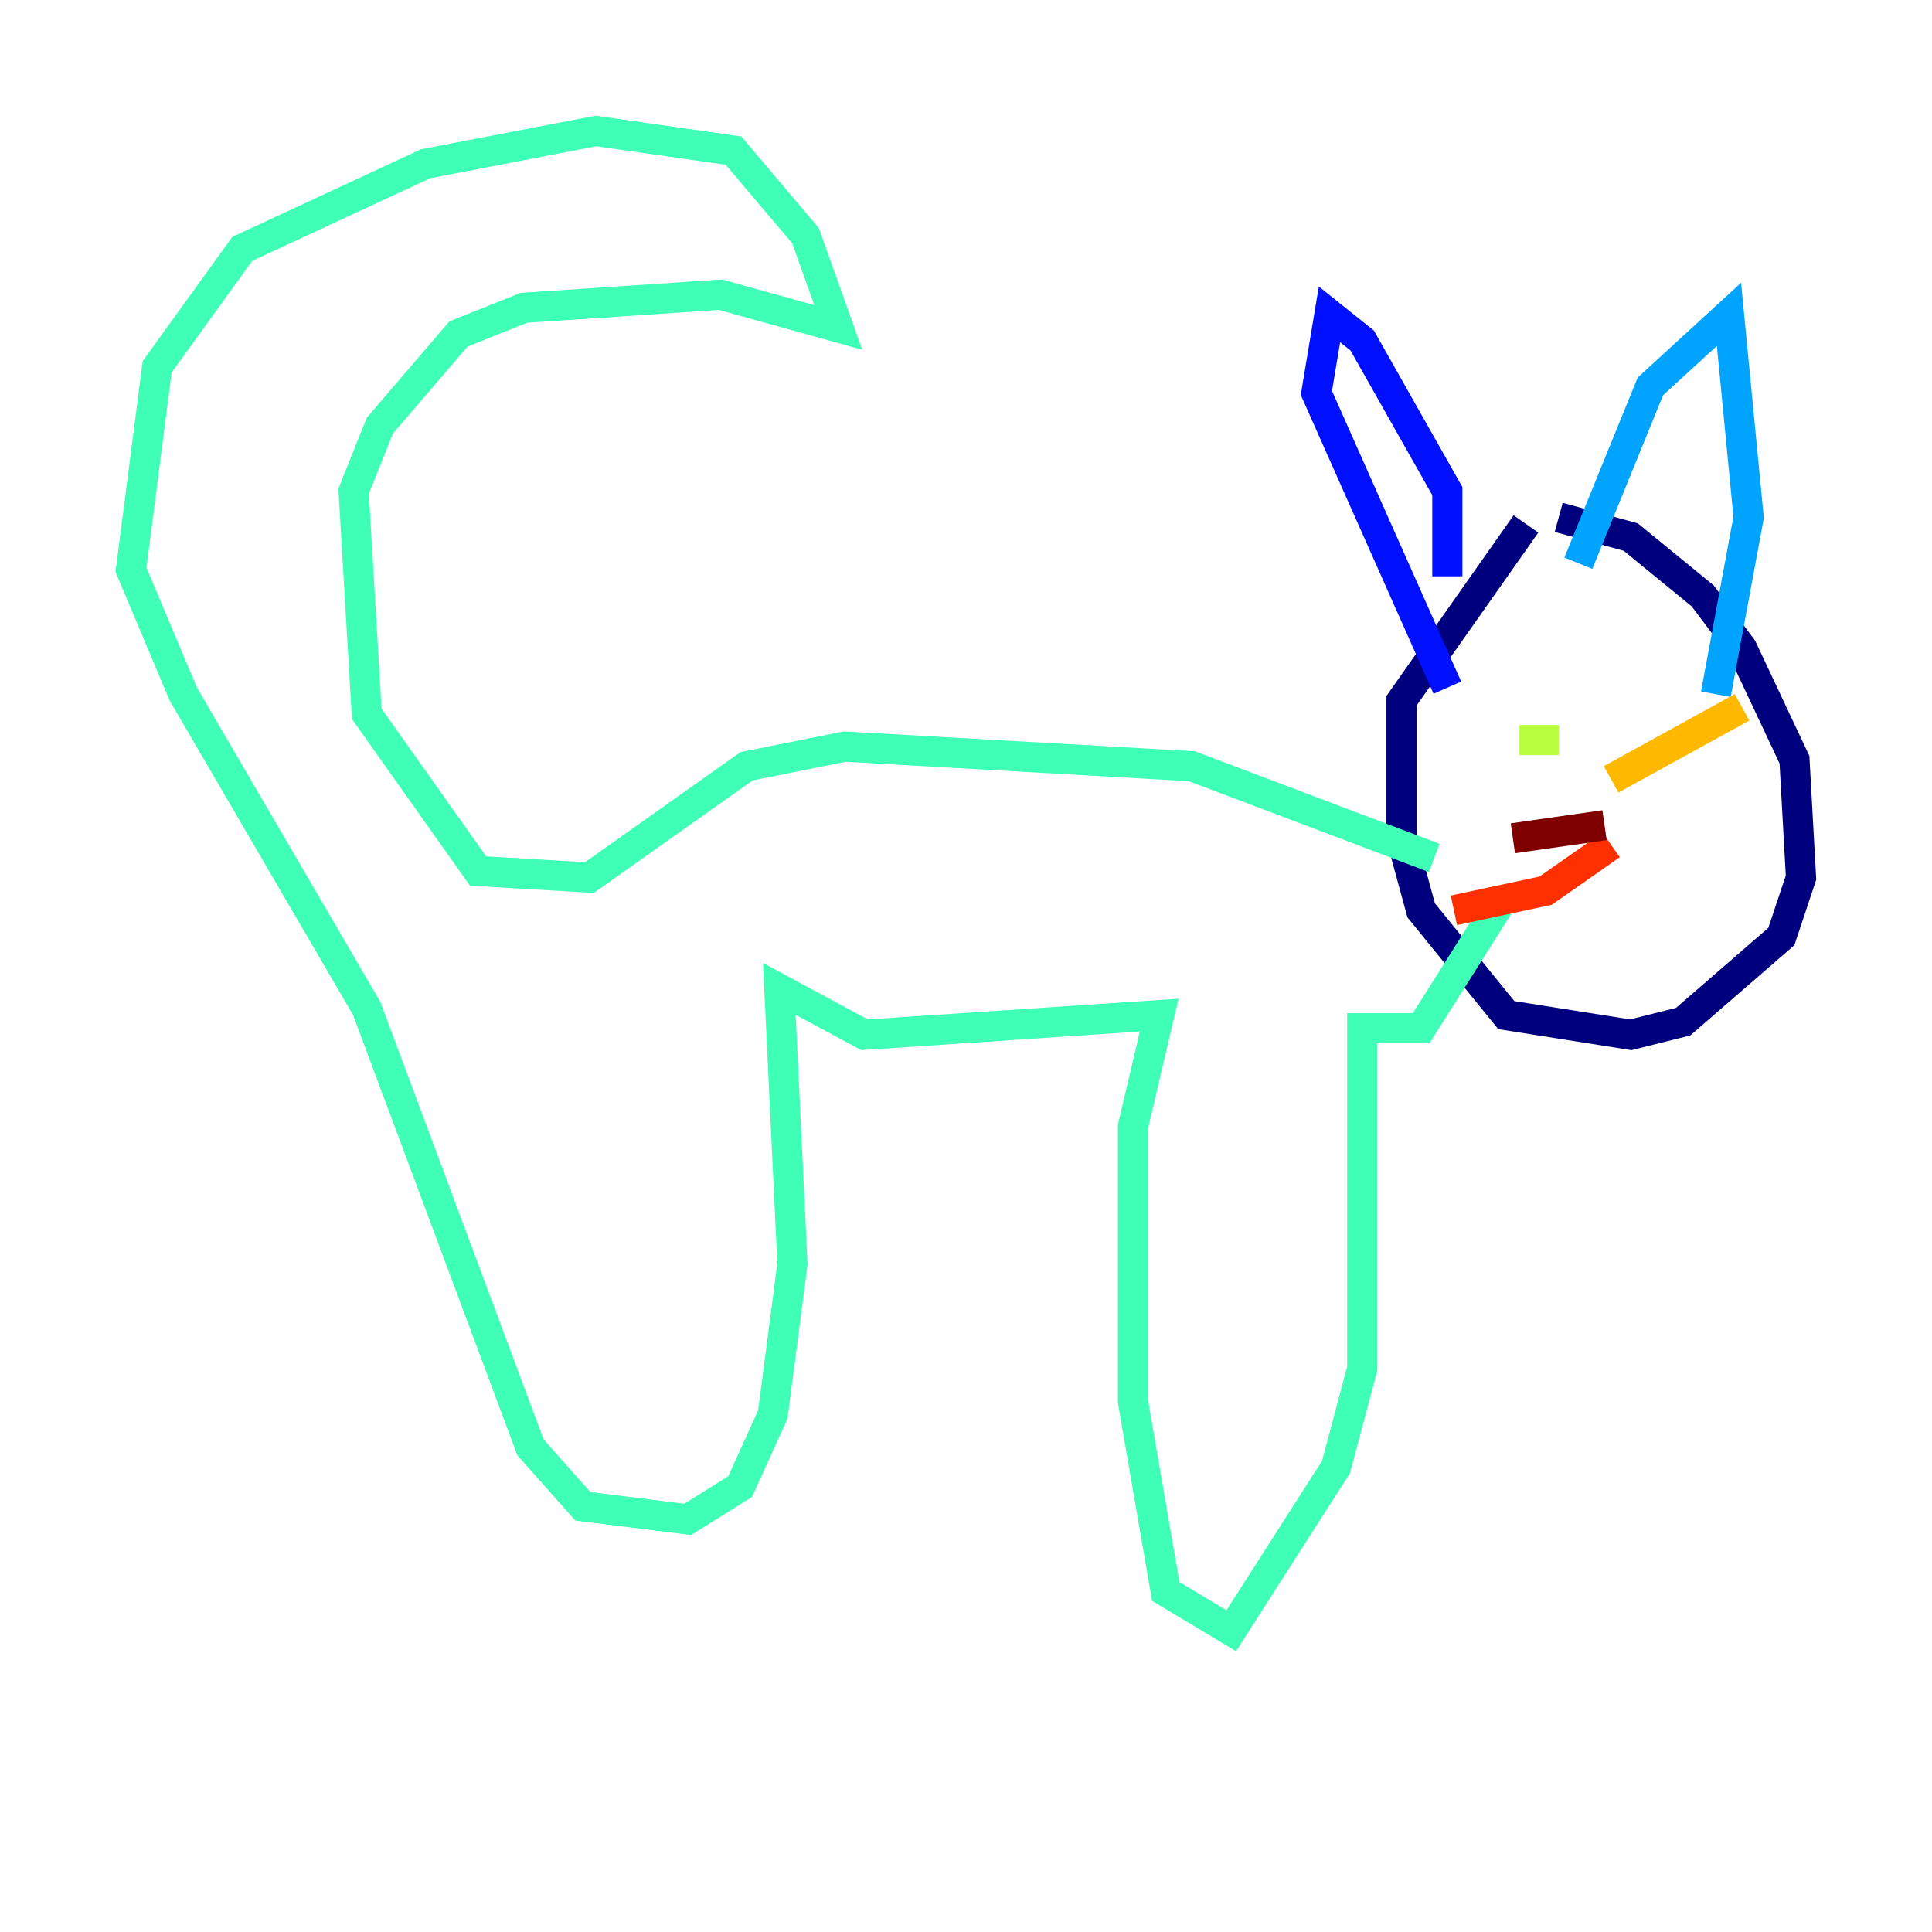 <?xml version="1.0" encoding="utf-8" ?>
<svg baseProfile="tiny" height="128" version="1.2" viewBox="0,0,128,128" width="128" xmlns="http://www.w3.org/2000/svg" xmlns:ev="http://www.w3.org/2001/xml-events" xmlns:xlink="http://www.w3.org/1999/xlink"><defs /><polyline fill="none" points="103.268,34.278 108.041,35.58 112.814,39.485 115.417,42.956 118.888,50.332 119.322,58.142 118.02,62.047 111.512,67.688 108.041,68.556 99.797,67.254 94.156,60.312 92.854,55.539 92.854,46.427 101.098,34.712" stroke="#00007f" stroke-width="2" /><polyline fill="none" points="95.891,38.183 95.891,32.542 90.251,22.563 88.081,20.827 87.214,26.034 95.891,45.559" stroke="#0010ff" stroke-width="2" /><polyline fill="none" points="104.57,37.315 109.342,25.6 114.549,20.827 115.851,34.278 113.681,45.993" stroke="#00a4ff" stroke-width="2" /><polyline fill="none" points="95.024,56.841 78.969,50.766 55.973,49.464 49.464,50.766 39.051,58.142 31.675,57.709 24.298,47.295 23.43,32.542 25.166,28.203 30.373,22.129 34.712,20.393 47.729,19.525 55.539,21.695 53.37,15.62 48.597,9.98 39.485,8.678 28.203,10.848 16.054,16.488 10.414,24.298 8.678,37.749 12.149,45.993 24.298,66.82 35.146,95.891 38.617,99.797 45.559,100.664 49.031,98.495 51.2,93.722 52.502,83.742 51.634,65.519 57.275,68.556 76.8,67.254 75.064,74.63 75.064,92.854 77.234,105.437 81.573,108.041 88.515,97.193 90.251,90.685 90.251,68.122 94.156,68.122 99.363,59.878" stroke="#3fffb7" stroke-width="2" /><polyline fill="none" points="103.268,49.031 100.664,49.031" stroke="#b7ff3f" stroke-width="2" /><polyline fill="none" points="106.739,51.634 115.417,46.861" stroke="#ffb900" stroke-width="2" /><polyline fill="none" points="106.739,55.973 102.4,59.01 96.325,60.312" stroke="#ff3000" stroke-width="2" /><polyline fill="none" points="106.305,54.671 100.231,55.539" stroke="#7f0000" stroke-width="2" /></svg>